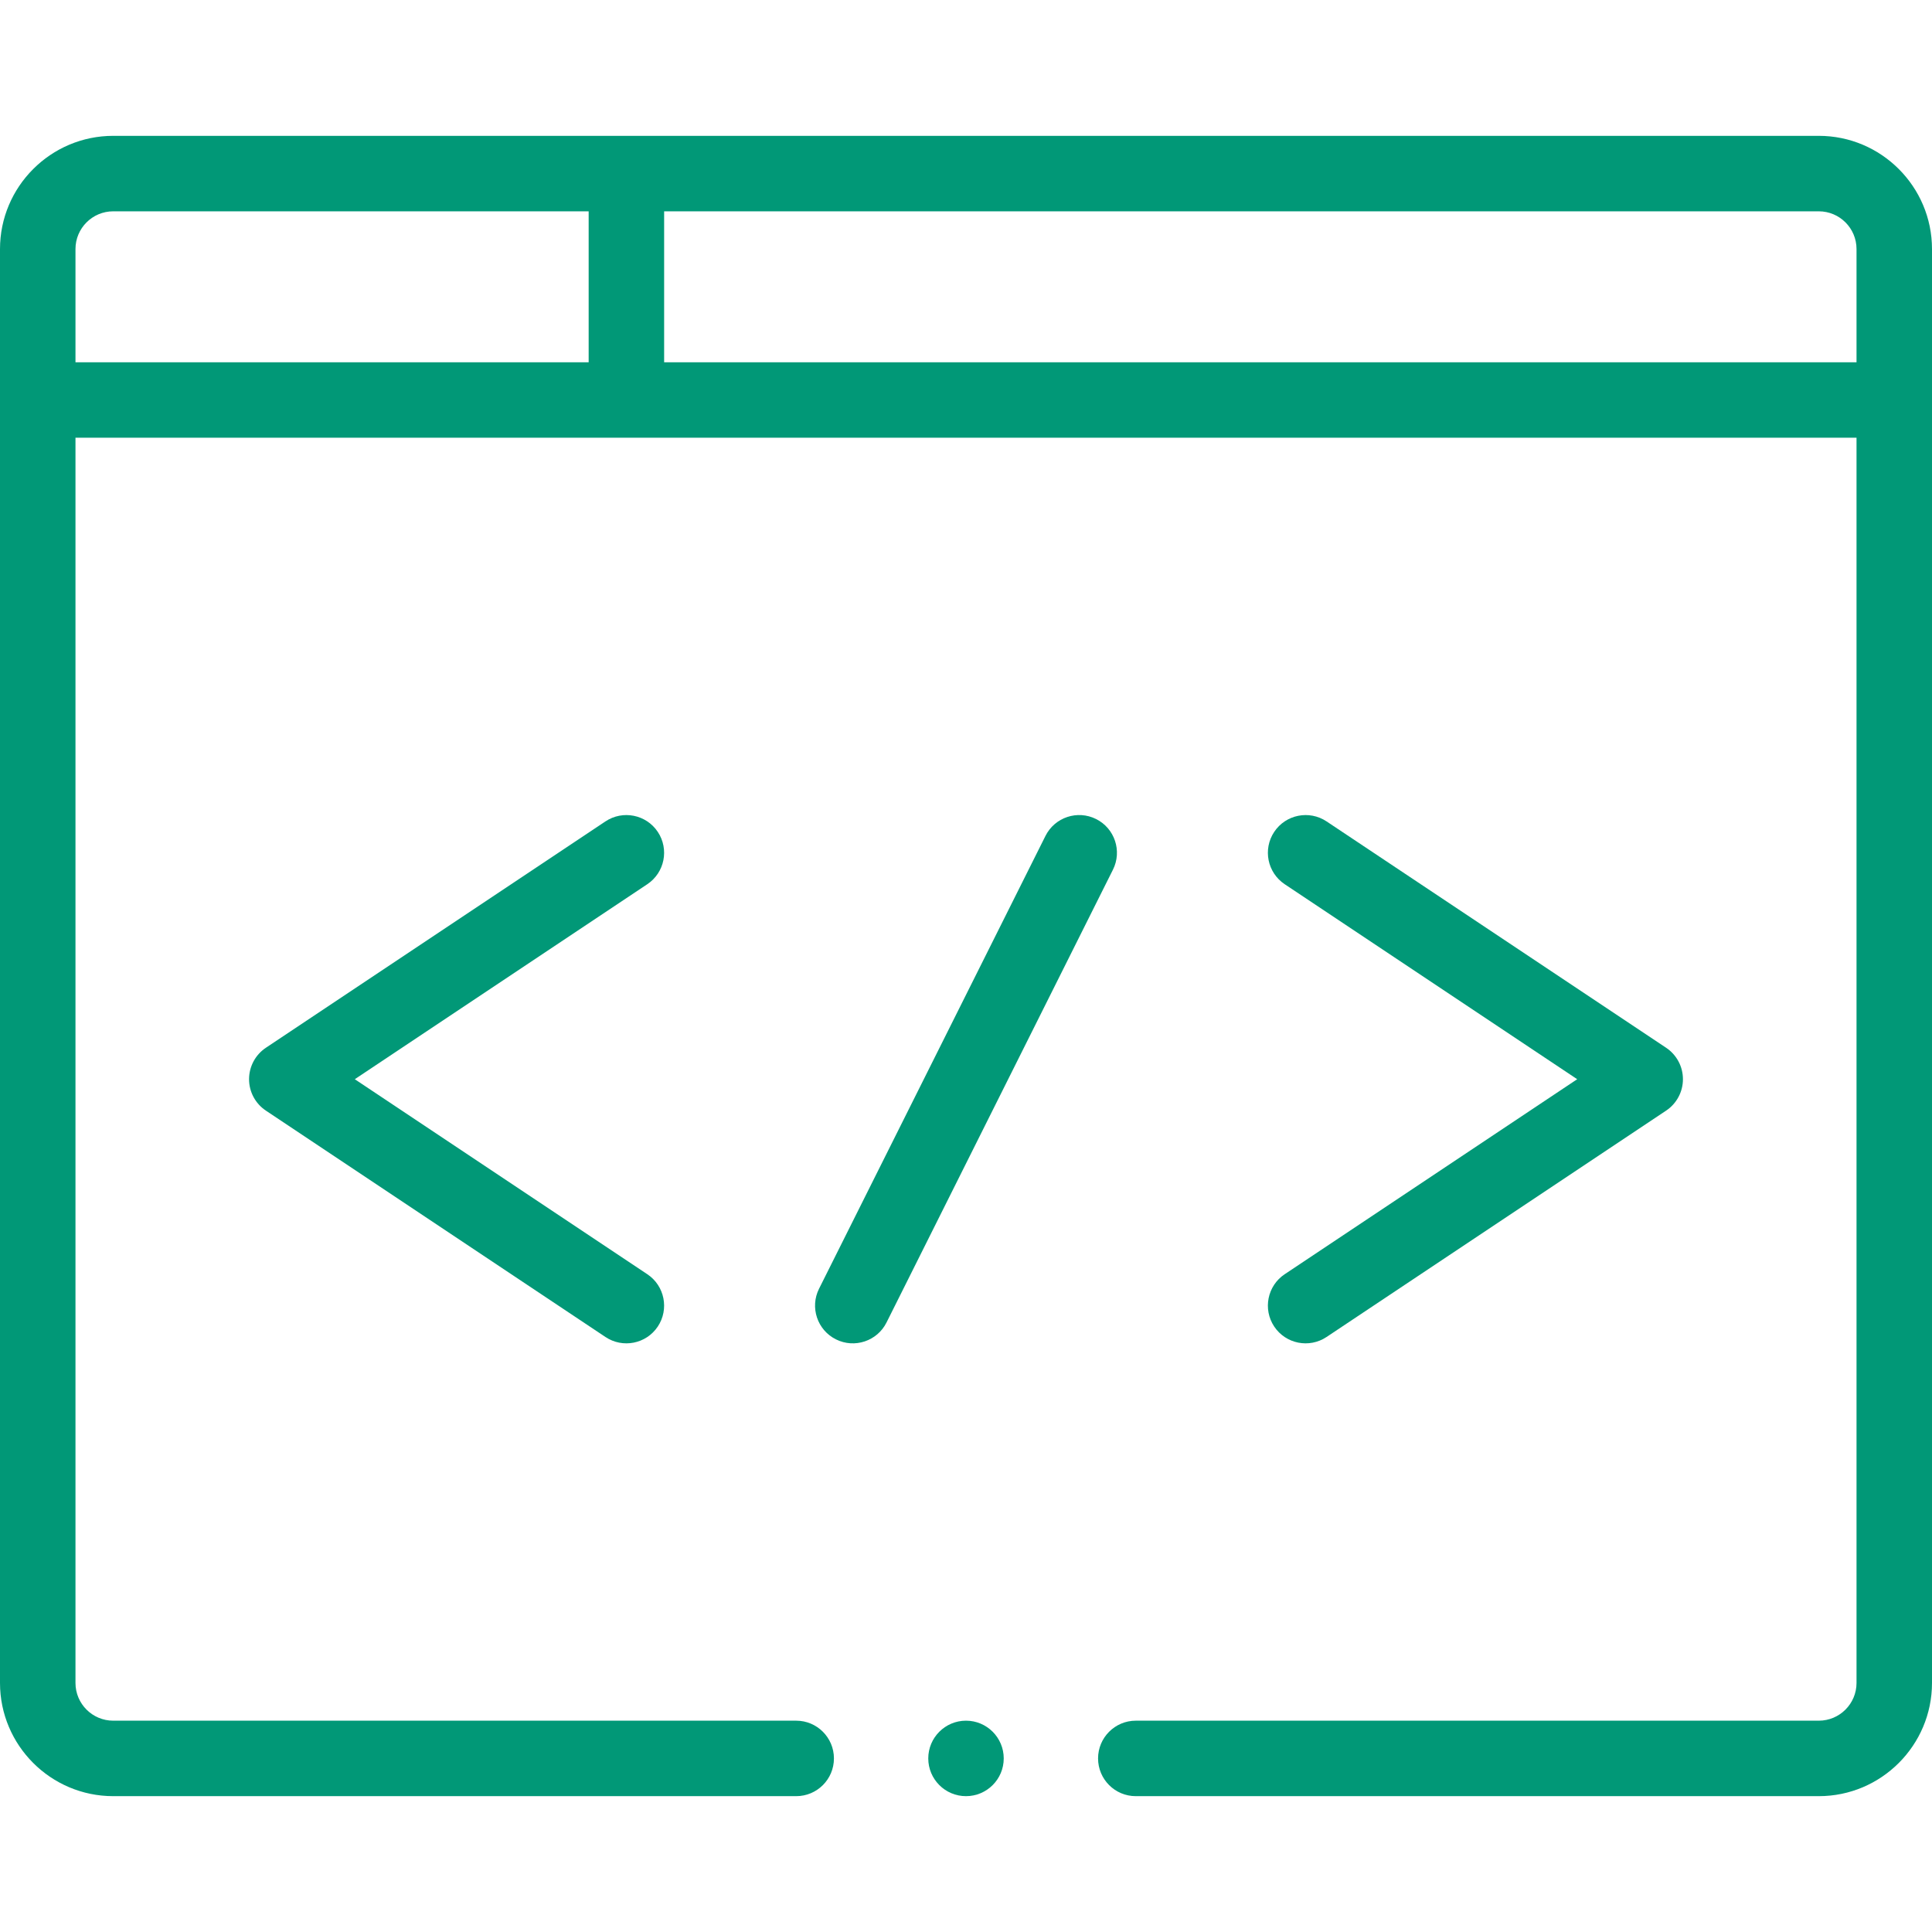 <svg width="45" height="45" viewBox="0 0 45 45" fill="none" xmlns="http://www.w3.org/2000/svg">
<path d="M15.321 19.376C15.052 18.972 14.506 18.863 14.102 19.132L6.192 24.405C5.948 24.568 5.801 24.843 5.801 25.137C5.801 25.431 5.948 25.705 6.192 25.868L14.102 31.141C14.504 31.41 15.051 31.303 15.321 30.898C15.59 30.494 15.481 29.948 15.077 29.679L8.264 25.137L15.077 20.595C15.481 20.325 15.59 19.78 15.321 19.376Z" fill="#019877"/>
<path d="M29.679 30.898C29.949 31.303 30.495 31.41 30.898 31.141L38.808 25.868C39.052 25.705 39.199 25.43 39.199 25.137C39.199 24.843 39.052 24.568 38.808 24.405L30.898 19.132C30.494 18.863 29.948 18.972 29.679 19.376C29.41 19.78 29.519 20.325 29.923 20.595L36.736 25.137L29.923 29.679C29.519 29.948 29.41 30.494 29.679 30.898Z" fill="#019877"/>
<path d="M25.53 19.077C25.096 18.86 24.568 19.036 24.351 19.47L19.077 30.017C18.86 30.451 19.036 30.979 19.47 31.196C19.905 31.414 20.433 31.236 20.649 30.803L25.923 20.256C26.14 19.822 25.964 19.294 25.53 19.077Z" fill="#019877"/>
<path d="M22.5 41.836C22.985 41.836 23.379 41.442 23.379 40.957C23.379 40.472 22.985 40.078 22.5 40.078C22.015 40.078 21.621 40.472 21.621 40.957C21.621 41.442 22.015 41.836 22.5 41.836Z" fill="#019877"/>
<path d="M2.637 41.836H18.545C19.03 41.836 19.424 41.443 19.424 40.957C19.424 40.472 19.03 40.078 18.545 40.078H2.637C2.152 40.078 1.758 39.684 1.758 39.199V10.195H43.242V39.199C43.242 39.684 42.848 40.078 42.363 40.078H26.455C25.97 40.078 25.576 40.472 25.576 40.957C25.576 41.443 25.97 41.836 26.455 41.836H42.363C43.817 41.836 45 40.653 45 39.199V5.801C45 4.347 43.817 3.164 42.363 3.164H2.637C1.183 3.164 0 4.347 0 5.801V39.199C0 40.653 1.183 41.836 2.637 41.836ZM43.242 5.801V8.438H15.469V4.922H42.363C42.848 4.922 43.242 5.316 43.242 5.801ZM2.637 4.922H13.711V8.438H1.758V5.801C1.758 5.316 2.152 4.922 2.637 4.922Z" fill="#019877"/>
</svg>
